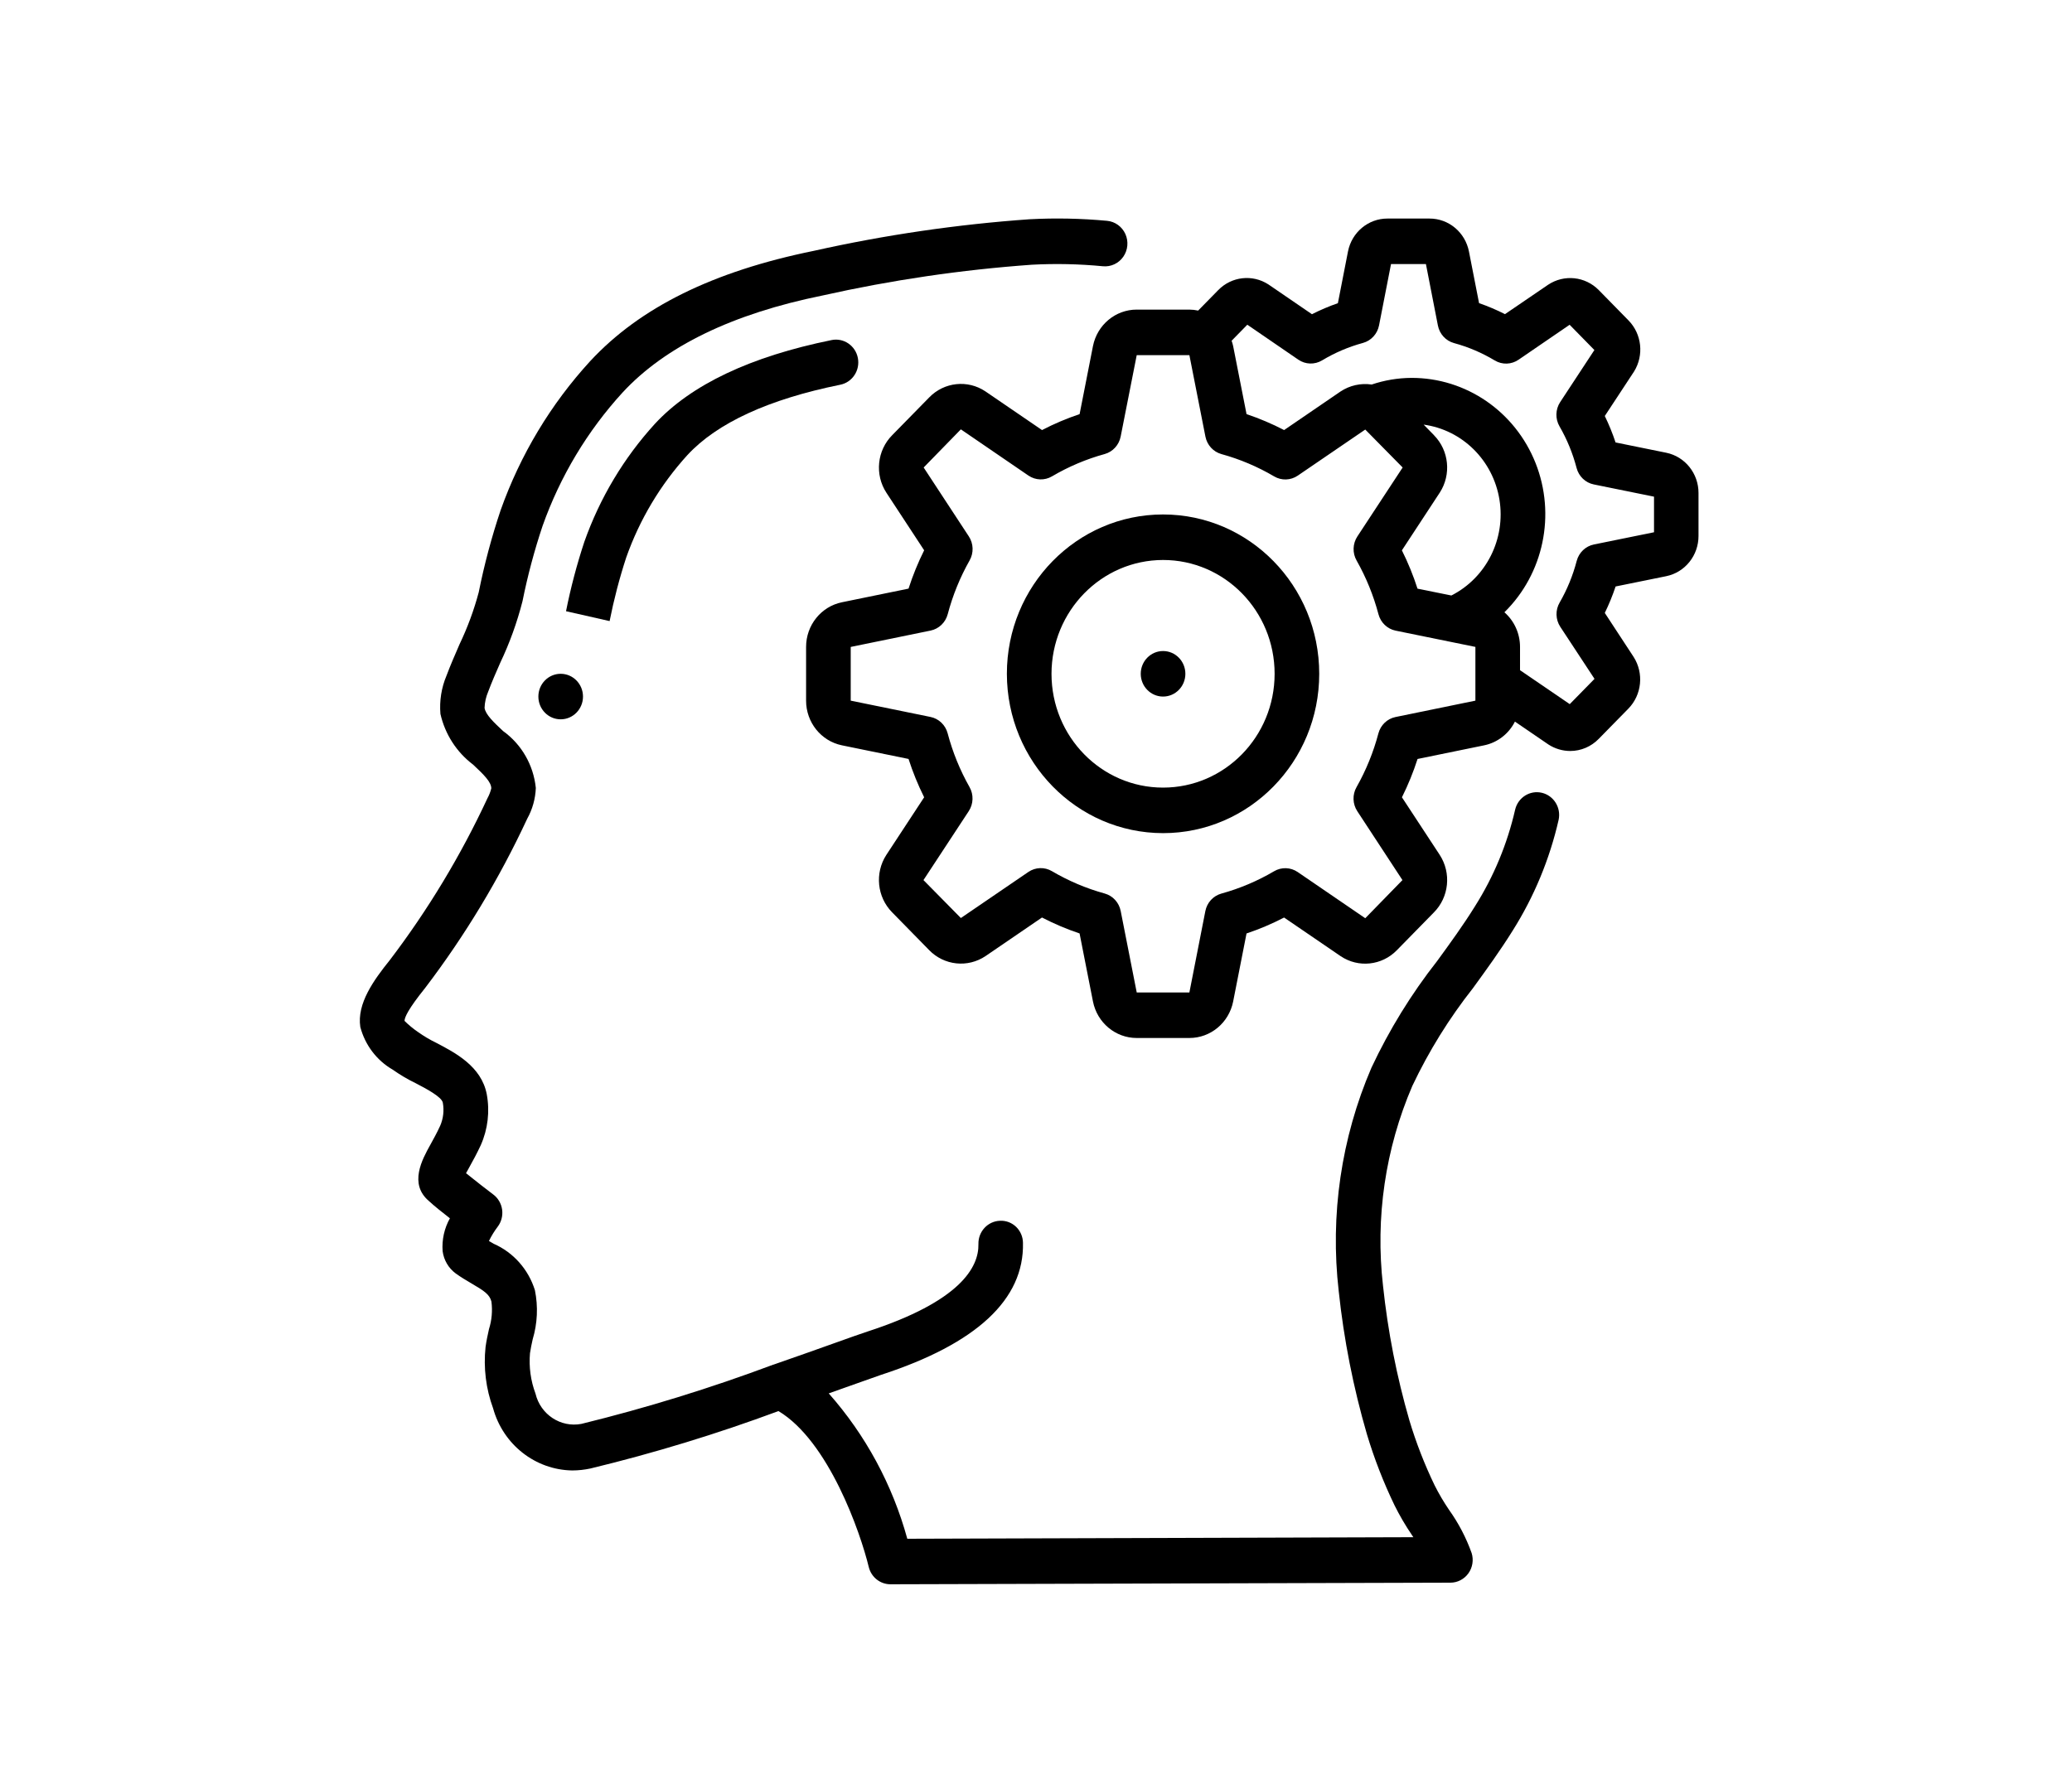 <svg width="66" height="57" viewBox="0 0 123 131" fill="none" xmlns="http://www.w3.org/2000/svg">
<path d="M14.406 78.322C14.944 78.702 15.511 79.036 16.102 79.322C16.809 79.69 17.991 80.307 18.075 80.74C18.179 81.309 18.112 81.897 17.884 82.427C17.64 82.96 17.384 83.418 17.165 83.815C16.566 84.892 15.566 86.697 17.075 87.957C17.428 88.29 18.037 88.772 18.594 89.207C18.185 89.936 17.999 90.774 18.061 91.612C18.147 92.268 18.494 92.859 19.02 93.245C19.388 93.512 19.781 93.745 20.164 93.97C21.124 94.529 21.5 94.789 21.634 95.304C21.721 95.982 21.66 96.671 21.454 97.322C21.358 97.755 21.264 98.187 21.204 98.63C21.042 100.15 21.231 101.688 21.756 103.12C22.489 105.774 24.841 107.624 27.543 107.67C27.991 107.669 28.438 107.621 28.877 107.527C33.543 106.399 38.141 104.995 42.647 103.322C46.325 105.525 48.651 112.226 49.257 114.741C49.439 115.483 50.093 116.004 50.843 116.004L91.838 115.887C92.358 115.886 92.846 115.633 93.153 115.205C93.46 114.778 93.549 114.226 93.393 113.721C92.989 112.591 92.432 111.525 91.738 110.554C91.346 109.979 90.993 109.378 90.68 108.754C89.942 107.225 89.325 105.638 88.836 104.009C87.904 100.788 87.258 97.488 86.904 94.149C86.331 89.162 87.071 84.11 89.05 79.513C90.257 76.964 91.746 74.564 93.486 72.358C94.466 71.008 95.484 69.61 96.397 68.141C97.966 65.653 99.104 62.907 99.761 60.025C99.949 59.135 99.403 58.256 98.534 58.05C97.665 57.844 96.795 58.388 96.579 59.271C96.005 61.787 95.011 64.183 93.639 66.355C92.792 67.723 91.812 69.07 90.863 70.373C88.973 72.78 87.36 75.4 86.056 78.182C83.844 83.323 83.018 88.973 83.662 94.549C84.038 98.09 84.728 101.589 85.721 105.004C86.258 106.797 86.936 108.542 87.748 110.224C88.121 110.975 88.544 111.699 89.014 112.391L89.124 112.557L52.078 112.671C50.992 108.717 49.024 105.074 46.327 102.027L47.797 101.505C48.894 101.114 49.722 100.819 50.15 100.672C57.144 98.397 60.642 95.147 60.546 91.005C60.542 90.563 60.362 90.141 60.048 89.836C59.733 89.531 59.312 89.369 58.879 89.387C57.977 89.409 57.264 90.172 57.285 91.092C57.324 92.797 55.947 95.294 49.157 97.5C48.713 97.645 47.851 97.95 46.722 98.355C45.509 98.787 43.97 99.337 42.272 99.925H42.26C37.667 101.644 32.98 103.091 28.224 104.259C26.703 104.551 25.224 103.576 24.859 102.04C24.508 101.1 24.37 100.09 24.456 99.087C24.503 98.754 24.58 98.404 24.655 98.064C25.003 96.9 25.059 95.666 24.818 94.475C24.344 92.949 23.244 91.708 21.803 91.073L21.452 90.868C21.628 90.504 21.84 90.157 22.083 89.835C22.356 89.481 22.477 89.028 22.418 88.58C22.358 88.133 22.124 87.729 21.767 87.462C21.377 87.168 20.461 86.462 19.775 85.905C19.853 85.76 19.938 85.6 20.021 85.457C20.278 84.997 20.572 84.457 20.856 83.845C21.374 82.678 21.525 81.376 21.291 80.117C20.9 78.083 18.991 77.087 17.598 76.36C17.128 76.132 16.678 75.865 16.252 75.562C15.902 75.323 15.574 75.051 15.272 74.752C15.272 74.498 15.538 73.887 16.781 72.342C19.704 68.499 22.209 64.344 24.253 59.95C24.637 59.261 24.853 58.488 24.884 57.696C24.713 56.019 23.839 54.5 22.488 53.53C21.826 52.91 21.201 52.326 21.131 51.835C21.145 51.426 21.235 51.024 21.395 50.65C21.661 49.936 21.97 49.236 22.277 48.535C22.966 47.087 23.513 45.574 23.91 44.016C24.285 42.148 24.776 40.307 25.38 38.503C26.668 34.876 28.661 31.553 31.24 28.734C34.363 25.359 39.279 22.973 45.878 21.636C50.925 20.505 56.046 19.752 61.201 19.383C62.935 19.291 64.674 19.329 66.403 19.496C66.985 19.551 67.552 19.285 67.891 18.798C68.229 18.311 68.287 17.677 68.043 17.135C67.798 16.593 67.289 16.224 66.707 16.169C64.82 15.993 62.922 15.954 61.03 16.054C55.716 16.43 50.436 17.204 45.233 18.367C37.868 19.867 32.516 22.503 28.864 26.443C25.98 29.588 23.751 33.298 22.311 37.348C21.649 39.318 21.112 41.33 20.703 43.371C20.354 44.68 19.884 45.952 19.301 47.171C18.974 47.93 18.638 48.688 18.344 49.476C17.972 50.358 17.82 51.319 17.9 52.275C18.238 53.762 19.085 55.078 20.289 55.985C21.09 56.733 21.617 57.26 21.624 57.72C21.564 57.973 21.471 58.216 21.346 58.443C19.391 62.646 16.994 66.62 14.199 70.295C13.016 71.767 11.775 73.482 12.035 75.198C12.383 76.522 13.237 77.647 14.406 78.322Z" fill="black"/>
<path d="M31.502 40.818C32.485 38.036 34.01 35.485 35.983 33.318C38.16 30.966 41.925 29.235 47.175 28.17C48.059 27.991 48.635 27.114 48.459 26.211C48.284 25.308 47.424 24.721 46.539 24.9C40.612 26.103 36.263 28.163 33.61 31.023C31.331 33.519 29.571 36.461 28.436 39.67C27.886 41.335 27.438 43.033 27.095 44.755L30.285 45.477C30.598 43.9 31.004 42.345 31.502 40.818Z" fill="black"/>
<path d="M65.671 25.336L64.692 30.323C63.747 30.64 62.827 31.03 61.941 31.49L57.794 28.656C56.498 27.791 54.785 27.972 53.691 29.091L50.98 31.857C49.862 32.977 49.681 34.75 50.549 36.081L53.312 40.293C52.862 41.198 52.479 42.136 52.169 43.1L47.289 44.1C45.764 44.414 44.668 45.782 44.669 47.37V51.303C44.668 52.888 45.761 54.255 47.282 54.572L52.169 55.572C52.479 56.536 52.862 57.474 53.312 58.379L50.536 62.61C49.687 63.932 49.865 65.681 50.962 66.797L53.673 69.564C54.773 70.7 56.507 70.883 57.812 70.002L61.939 67.182C62.826 67.642 63.745 68.032 64.69 68.349L65.67 73.329C65.977 74.885 67.318 76.005 68.874 76.004H72.729C74.282 76.005 75.621 74.89 75.932 73.337L76.912 68.35C77.856 68.034 78.776 67.644 79.662 67.184L83.809 70.017C85.105 70.883 86.818 70.701 87.912 69.582L90.621 66.817C91.74 65.697 91.921 63.923 91.052 62.592L88.289 58.38C88.74 57.476 89.122 56.538 89.432 55.574L94.312 54.574C95.282 54.373 96.109 53.734 96.561 52.837L99.023 54.52C99.498 54.825 100.047 54.988 100.609 54.989C101.392 54.989 102.142 54.67 102.694 54.103L104.867 51.887C105.854 50.874 106.013 49.293 105.247 48.097L103.14 44.88C103.446 44.253 103.71 43.606 103.931 42.943L107.627 42.192C109.01 41.914 110.005 40.675 110 39.237V36.103C110.005 34.67 109.016 33.434 107.64 33.151L103.928 32.397C103.708 31.733 103.445 31.086 103.14 30.46L105.28 27.205C106.021 26.012 105.851 24.455 104.872 23.458L102.699 21.241C101.707 20.233 100.158 20.071 98.985 20.853L95.833 23.003C95.219 22.691 94.585 22.422 93.935 22.196L93.197 18.425C92.925 17.014 91.712 15.998 90.303 16.003H87.232C85.828 15.998 84.617 17.007 84.34 18.411L83.6 22.2C82.95 22.425 82.316 22.695 81.702 23.008L78.512 20.825C77.344 20.069 75.818 20.242 74.841 21.241L73.371 22.741C73.159 22.696 72.945 22.672 72.729 22.67H68.874C67.321 22.669 65.982 23.784 65.671 25.336ZM90.641 31.87L89.878 31.091C92.709 31.478 94.961 33.706 95.427 36.581C95.894 39.457 94.466 42.306 91.908 43.603L89.429 43.103C89.119 42.139 88.737 41.201 88.286 40.297L91.062 36.065C91.914 34.743 91.738 32.992 90.641 31.875V31.87ZM76.97 23.776L80.704 26.336C81.228 26.695 81.906 26.713 82.448 26.385C83.383 25.823 84.389 25.394 85.437 25.11C86.036 24.945 86.492 24.447 86.613 23.826L87.49 19.336H90.045L90.922 23.836C91.043 24.457 91.499 24.955 92.098 25.12C93.146 25.404 94.152 25.833 95.087 26.395C95.63 26.721 96.309 26.698 96.831 26.336L100.565 23.78L102.378 25.63L99.874 29.441C99.523 29.976 99.504 30.669 99.826 31.221C100.377 32.175 100.797 33.202 101.076 34.272C101.238 34.883 101.725 35.348 102.333 35.471L106.743 36.367V38.973L102.342 39.868C101.733 39.992 101.246 40.457 101.084 41.068C100.805 42.138 100.385 43.164 99.835 44.118C99.512 44.671 99.531 45.364 99.882 45.898L102.387 49.708L100.574 51.558L96.934 49.073V47.37C96.934 46.394 96.516 45.467 95.791 44.832C98.666 42.005 99.568 37.678 98.07 33.902C96.571 30.125 92.972 27.658 88.98 27.67C87.992 27.676 87.012 27.84 86.074 28.156C85.276 28.038 84.463 28.22 83.788 28.67L79.664 31.49C78.777 31.03 77.858 30.64 76.913 30.323L75.933 25.343C75.904 25.209 75.867 25.078 75.821 24.95L76.97 23.776ZM67.698 31.965L68.874 26.003H72.729L73.903 31.97C74.025 32.589 74.48 33.085 75.077 33.25C76.427 33.621 77.723 34.17 78.934 34.883C79.473 35.202 80.143 35.18 80.662 34.827L85.604 31.453L88.341 34.231L85.026 39.28C84.679 39.809 84.657 40.493 84.97 41.043C85.669 42.278 86.207 43.601 86.571 44.978C86.733 45.588 87.218 46.052 87.825 46.177L93.667 47.368V51.303L87.82 52.502C87.213 52.626 86.728 53.09 86.566 53.7C86.202 55.077 85.664 56.4 84.965 57.635C84.652 58.186 84.674 58.87 85.021 59.398L88.326 64.442L85.604 67.235L80.657 63.852C80.138 63.498 79.468 63.476 78.929 63.795C77.718 64.508 76.422 65.057 75.073 65.429C74.475 65.594 74.02 66.089 73.898 66.709L72.729 72.67H68.874L67.7 66.704C67.578 66.084 67.123 65.589 66.526 65.424C65.176 65.052 63.88 64.503 62.669 63.79C62.13 63.471 61.46 63.493 60.941 63.847L55.999 67.22L53.262 64.442L56.577 59.394C56.924 58.865 56.946 58.181 56.633 57.63C55.934 56.395 55.396 55.072 55.032 53.695C54.87 53.085 54.385 52.621 53.778 52.497L47.936 51.303V47.37L53.783 46.172C54.39 46.047 54.875 45.583 55.037 44.973C55.401 43.596 55.939 42.273 56.638 41.038C56.951 40.488 56.929 39.804 56.582 39.275L53.276 34.231L55.999 31.438L60.946 34.822C61.465 35.175 62.135 35.197 62.674 34.878C63.885 34.165 65.181 33.616 66.531 33.245C67.126 33.078 67.577 32.582 67.698 31.965Z" fill="black"/>
<path d="M70.801 61.004C77.116 61.004 82.234 55.78 82.234 49.337C82.234 42.893 77.116 37.67 70.801 37.67C64.487 37.67 59.368 42.893 59.368 49.337C59.376 55.777 64.49 60.996 70.801 61.004ZM70.801 41.003C75.312 41.003 78.968 44.734 78.968 49.337C78.968 53.939 75.312 57.67 70.801 57.67C66.291 57.67 62.635 53.939 62.635 49.337C62.641 44.737 66.293 41.009 70.801 41.003Z" fill="black"/>
<path d="M70.802 51.004C71.704 51.004 72.435 50.257 72.435 49.337C72.435 48.416 71.704 47.67 70.802 47.67C69.9 47.67 69.168 48.416 69.168 49.337C69.168 50.257 69.9 51.004 70.802 51.004Z" fill="black"/>
<path d="M26.703 52.67C27.605 52.67 28.337 51.924 28.337 51.004C28.337 50.083 27.605 49.337 26.703 49.337C25.801 49.337 25.07 50.083 25.07 51.004C25.07 51.924 25.801 52.67 26.703 52.67Z" fill="black"/>
</svg>
